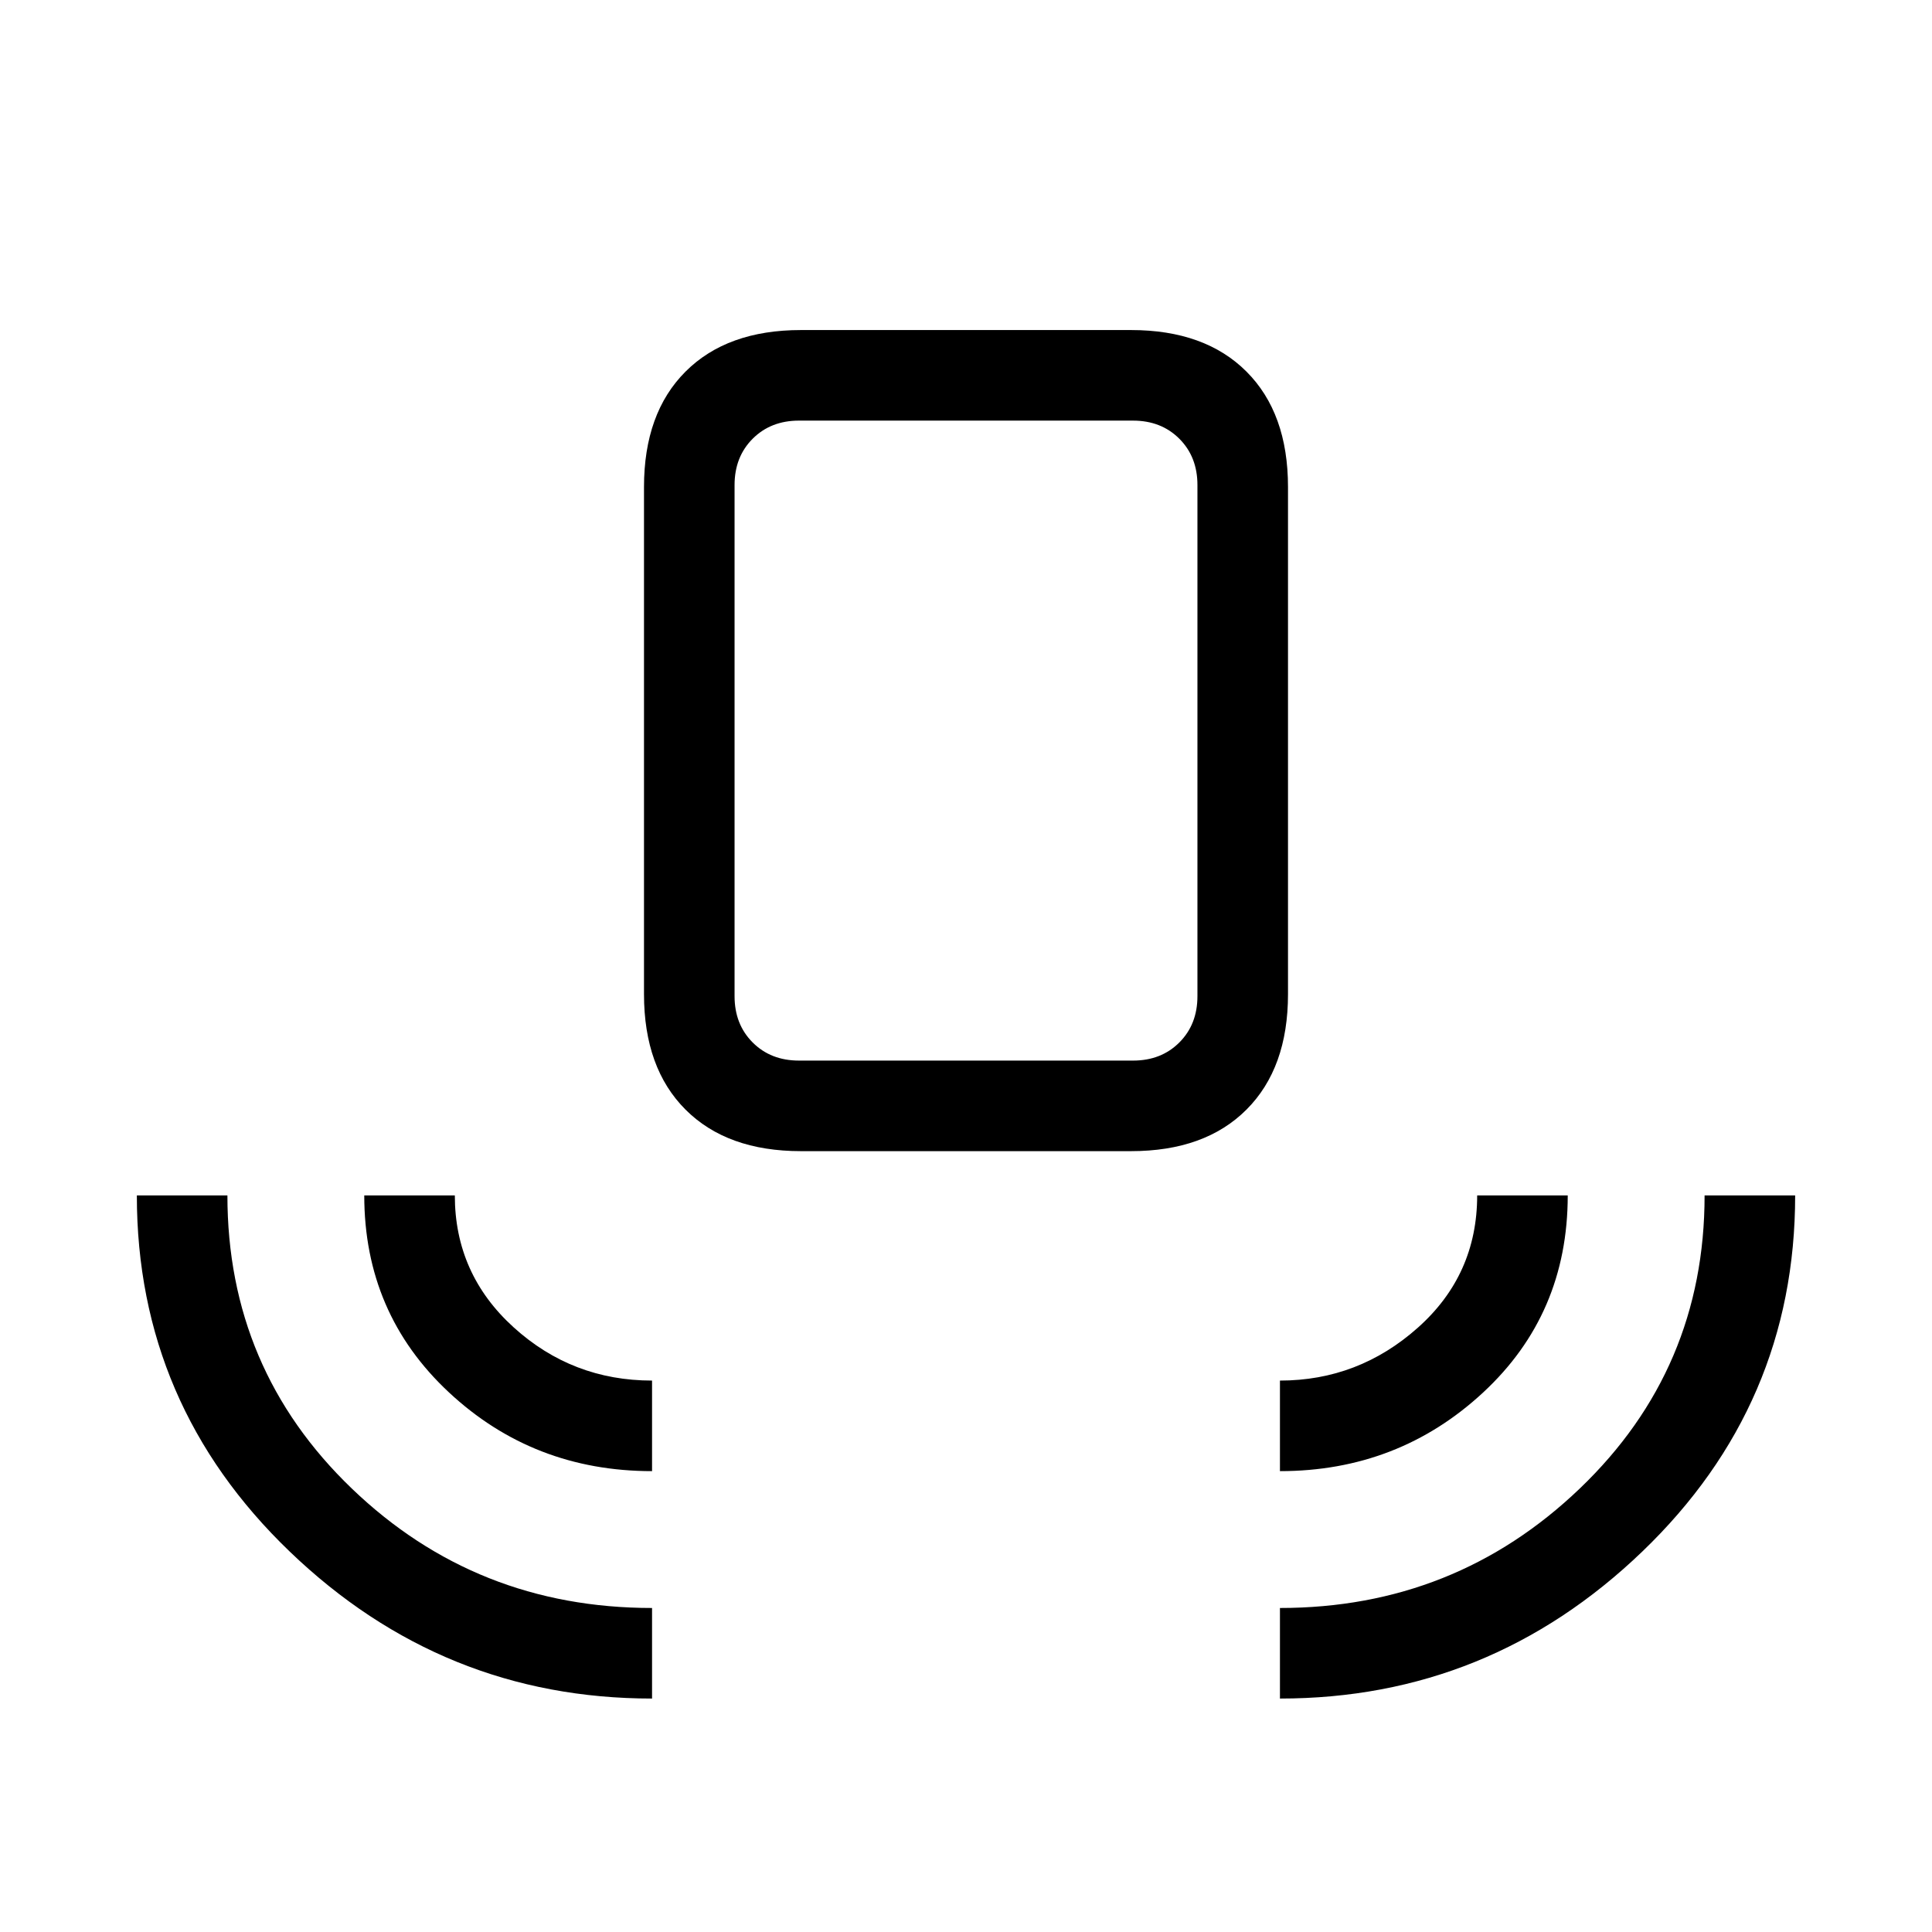 <svg xmlns="http://www.w3.org/2000/svg" height="20" viewBox="0 -960 960 960" width="20"><path d="M324-116q-104 0-180-73T68-366h45q0 86.25 61.792 145.625Q236.583-161 324-161v45Zm0-113q-59 0-101-39.208-42-39.209-42-97.792h45q0 39 29.18 65.5T324-274v45Zm74-159q-36.725 0-57.362-20.638Q320-429.275 320-466v-252q0-36.725 20.638-57.362Q361.275-796 398-796h164q36.725 0 57.362 20.638Q640-754.725 640-718v252q0 36.725-20.638 57.362Q598.725-388 562-388H398Zm-1-45h166q14 0 23-9t9-23v-254q0-14-9-23t-23-9H397q-14 0-23 9t-9 23v254q0 14 9 23t23 9Zm239 204v-45q39 0 68.5-26.26T734-366h45q0 59-42.125 98T636-229Zm0 113v-45q87 0 149-59.375T847-366h45q0 104-76 177t-180 73ZM397-433h-32 230-198Z"/></svg>